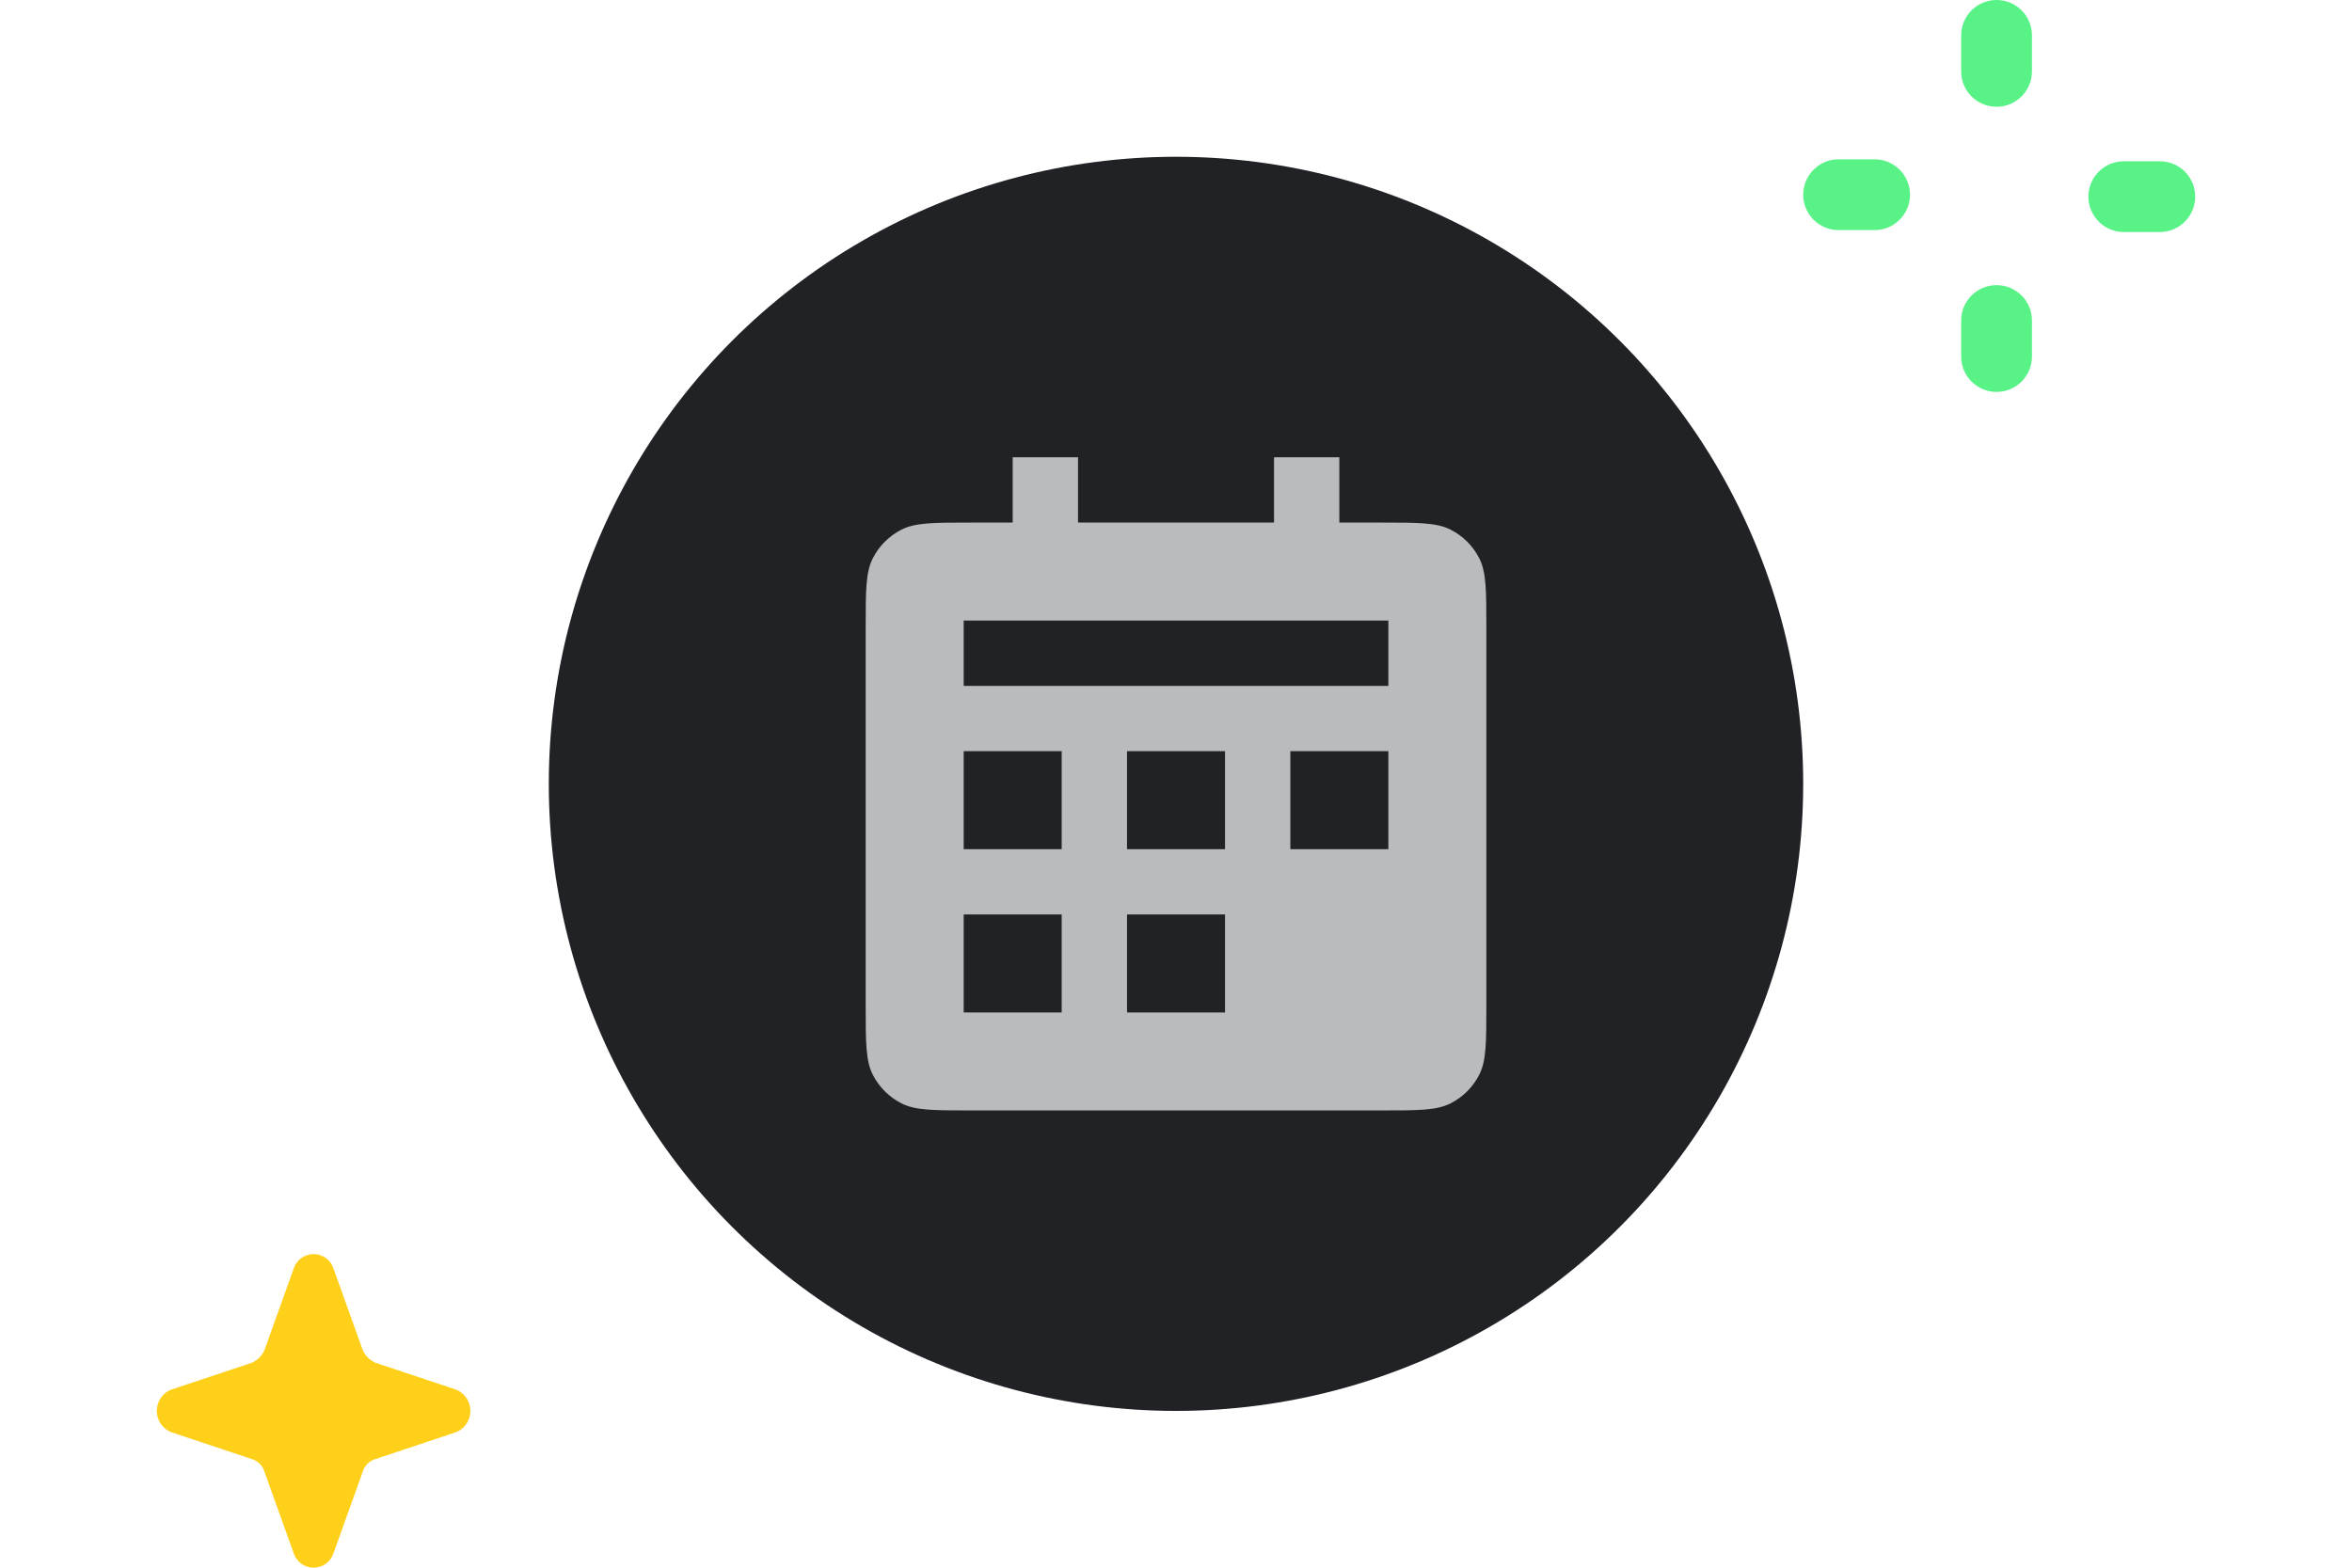 <svg fill="none" height="80" viewBox="0 0 120 80" width="120" xmlns="http://www.w3.org/2000/svg"><circle cx="60" cy="40" fill="#202225" r="32"/><path clip-rule="evenodd" d="m51.668 23.334h3.333v3.333h10v-3.333h3.333v3.333h2.167c1.867 0 2.8 0 3.513.363.627.32 1.137.83 1.457 1.457.363.713.363 1.647.363 3.513v19.333c0 1.867 0 2.8-.363 3.513-.32.627-.83 1.137-1.457 1.457-.713.363-1.647.363-3.513.363h-21c-1.867 0-2.8 0-3.513-.363-.627-.32-1.137-.83-1.457-1.457-.363-.713-.363-1.647-.363-3.513v-19.333c0-1.867 0-2.8.363-3.513.32-.627.83-1.137 1.457-1.457.713-.363 1.647-.363 3.513-.363h2.167zm10.833 15h-5v5h5zm-5 8.333h5v5h-5zm-3.333-3.333v-5h-5v5zm-5 8.333v-5h5v5zm21.667-8.333v-5h-5v5zm-21.667-11.667h21.667v3.333h-21.667z" fill="#b9bbbe" fill-rule="evenodd"/><g fill="#58f287"><path d="m103.671 1.806c0-.998-.808-1.806-1.806-1.806s-1.806.809-1.806 1.806v1.836c0 .998.808 1.806 1.806 1.806s1.806-.809 1.806-1.806z"/><path d="m103.671 16.357c0-.998-.808-1.806-1.806-1.806s-1.806.809-1.806 1.806v1.837c0 .998.808 1.806 1.806 1.806s1.806-.809 1.806-1.806z"/><path d="m110.194 11.841c.997 0 1.806-.809 1.806-1.806 0-.998-.809-1.806-1.806-1.806h-1.837c-.997 0-1.806.809-1.806 1.806 0 .998.809 1.806 1.806 1.806z"/><path d="m95.643 11.742c.998 0 1.806-.809 1.806-1.806 0-.998-.809-1.806-1.806-1.806h-1.837c-.998 0-1.806.809-1.806 1.806 0 .998.809 1.806 1.806 1.806z"/></g><path d="m19.15 74.457 4.165-1.389c.204-.094.378-.244.499-.434.121-.189.186-.41.186-.635s-.065-.445-.186-.635c-.121-.189-.295-.34-.499-.434l-4.165-1.389c-.284-.129-.512-.356-.641-.641l-1.495-4.167c-.07-.214-.206-.4-.388-.532-.182-.132-.401-.203-.626-.203s-.444.071-.626.203c-.182.132-.318.318-.388.532l-1.495 4.167c-.128.285-.356.513-.641.641l-4.165 1.389c-.204.094-.378.244-.499.434-.121.189-.186.41-.186.635s.065.445.186.635c.121.189.295.34.499.434l4.165 1.389c.151.046.289.129.401.24.112.112.194.249.24.401l1.495 4.167c.07.214.206.4.388.532.182.132.401.203.626.203s.444-.071.626-.203c.182-.132.318-.318.388-.532l1.495-4.167c.046-.151.128-.289.24-.401.112-.112.249-.194.401-.24z" fill="#ffd01a"/></svg>